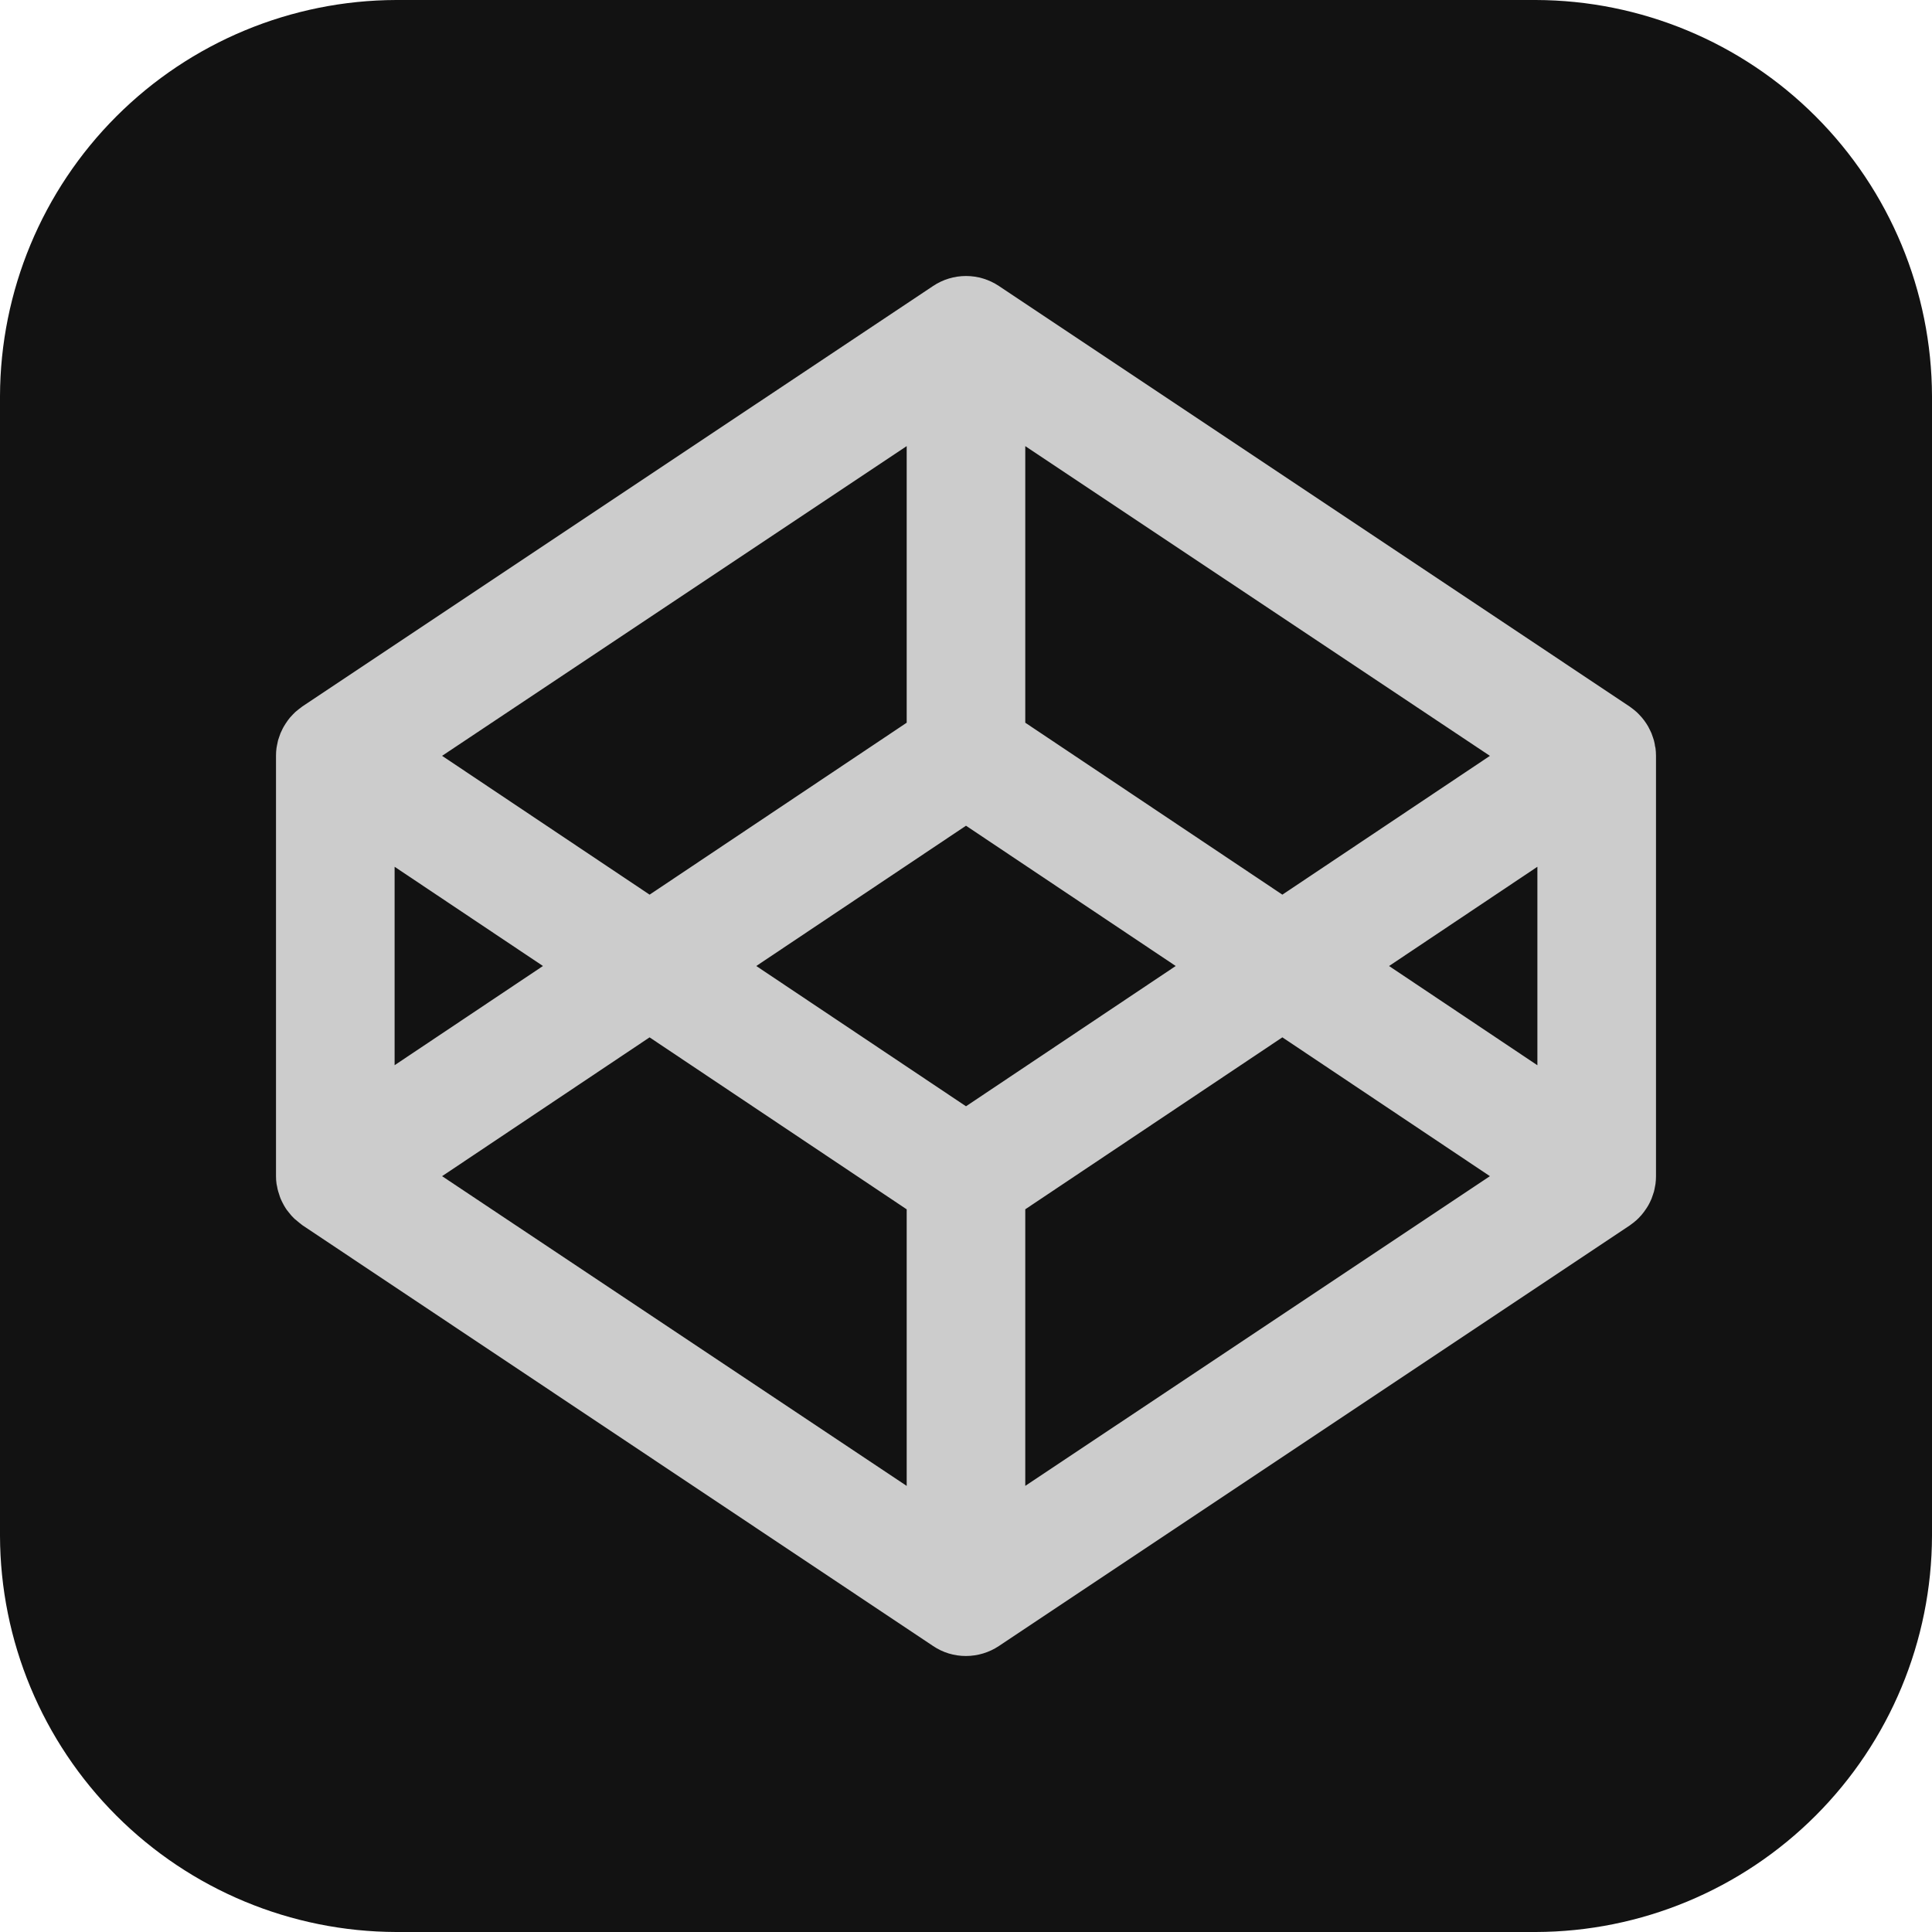 <svg width="56" height="56" viewBox="0 0 56 56" fill="none" xmlns="http://www.w3.org/2000/svg">
<g clip-path="url(#clip0_2730_15827)">
<path fill-rule="evenodd" clip-rule="evenodd" d="M11.484 0H44.516C47.559 0.008 50.475 1.221 52.627 3.373C54.779 5.525 55.992 8.441 56 11.484V44.516C55.992 47.559 54.779 50.475 52.627 52.627C50.475 54.779 47.559 55.992 44.516 56H11.484C8.441 55.992 5.525 54.779 3.373 52.627C1.221 50.475 0.008 47.559 0 44.516L0 11.484C0.008 8.441 1.221 5.525 3.373 3.373C5.525 1.221 8.441 0.008 11.484 0Z" fill="#121212"/>
<g clip-path="url(#clip1_2730_15827)">
<path d="M28 56C43.464 56 56 43.464 56 28C56 12.536 43.464 0 28 0C12.536 0 0 12.536 0 28C0 43.464 12.536 56 28 56Z" fill="#121212"/>
</g>
<g clip-path="url(#clip2_2730_15827)">
<path d="M47.97 21.607C47.961 21.559 47.953 21.511 47.94 21.463C47.932 21.434 47.922 21.408 47.913 21.379C47.9 21.337 47.885 21.296 47.869 21.254C47.857 21.226 47.843 21.198 47.83 21.171C47.812 21.132 47.793 21.094 47.772 21.057C47.757 21.029 47.739 21.003 47.723 20.977C47.683 20.915 47.639 20.855 47.591 20.799C47.564 20.767 47.535 20.736 47.506 20.706C47.483 20.683 47.461 20.66 47.437 20.638C47.406 20.61 47.373 20.583 47.34 20.557C47.314 20.537 47.288 20.517 47.261 20.498C47.252 20.491 47.243 20.483 47.233 20.477L28.953 8.289C28.671 8.101 28.339 8 28 8C27.66 8 27.329 8.101 27.047 8.289L8.765 20.476C8.755 20.483 8.747 20.491 8.737 20.498C8.71 20.517 8.685 20.537 8.659 20.557C8.626 20.583 8.593 20.61 8.561 20.637C8.538 20.659 8.515 20.681 8.493 20.705C8.463 20.735 8.435 20.765 8.407 20.798C8.387 20.822 8.367 20.846 8.348 20.873C8.323 20.907 8.299 20.942 8.276 20.978C8.259 21.004 8.242 21.03 8.227 21.058C8.206 21.094 8.186 21.132 8.169 21.171C8.156 21.198 8.142 21.226 8.13 21.254C8.114 21.295 8.099 21.337 8.086 21.379C8.077 21.407 8.067 21.435 8.059 21.46C8.047 21.507 8.038 21.555 8.029 21.604C8.024 21.629 8.018 21.653 8.015 21.679C8.005 21.753 8 21.827 8 21.903V34.093C8 34.169 8.005 34.244 8.016 34.318C8.02 34.345 8.027 34.366 8.032 34.392C8.041 34.441 8.048 34.489 8.065 34.538C8.072 34.564 8.081 34.592 8.092 34.621C8.105 34.664 8.118 34.707 8.135 34.747C8.146 34.773 8.162 34.8 8.172 34.827C8.19 34.865 8.21 34.903 8.232 34.942C8.247 34.969 8.264 34.996 8.28 35.021C8.303 35.059 8.329 35.091 8.355 35.123C8.374 35.15 8.393 35.172 8.415 35.197C8.442 35.23 8.469 35.262 8.501 35.291C8.523 35.312 8.544 35.339 8.571 35.355C8.602 35.382 8.636 35.409 8.668 35.437C8.694 35.459 8.722 35.475 8.743 35.496C8.754 35.501 8.76 35.512 8.77 35.517L27.047 47.711C27.328 47.901 27.66 48.001 28 48C28.339 47.999 28.671 47.899 28.953 47.711L47.235 35.523C47.245 35.517 47.253 35.509 47.263 35.502C47.29 35.483 47.315 35.464 47.341 35.444C47.375 35.417 47.407 35.39 47.439 35.362C47.462 35.341 47.485 35.318 47.508 35.295C47.559 35.243 47.608 35.187 47.651 35.127C47.677 35.093 47.701 35.059 47.724 35.023C47.741 34.997 47.758 34.971 47.773 34.944C47.795 34.907 47.814 34.868 47.832 34.83C47.845 34.802 47.858 34.775 47.87 34.747C47.887 34.705 47.901 34.663 47.914 34.621C47.923 34.593 47.933 34.566 47.941 34.538C47.954 34.49 47.962 34.442 47.971 34.393C47.976 34.368 47.982 34.344 47.985 34.319C47.995 34.245 48 34.17 48 34.094V21.906C48 21.83 47.994 21.756 47.985 21.682C47.981 21.655 47.972 21.634 47.967 21.607H47.97ZM28 32.066L21.921 28L28 23.934L34.079 28L28 32.066ZM26.281 20.948L18.829 25.932L12.814 21.908L26.281 12.931L26.281 20.948ZM15.738 28L11.438 30.875V25.124L15.738 28ZM18.829 30.069L26.281 35.053V43.07L12.814 34.092L18.829 30.068L18.829 30.069ZM29.718 35.052L37.17 30.068L43.186 34.092L29.718 43.069V35.052V35.052ZM40.262 28.001L44.562 25.124V30.877L40.262 28V28.001H40.262ZM37.17 25.932L29.718 20.948V12.931L43.186 21.909L37.17 25.932H37.17Z" fill="#CCCCCC"/>
</g>
</g>
<defs>
<clipPath id="clip0_2730_15827">
<rect width="56" height="56" fill="white"/>
</clipPath>
<clipPath id="clip1_2730_15827">
<rect width="56" height="56" fill="white"/>
</clipPath>
<clipPath id="clip2_2730_15827">
<rect width="40" height="40" fill="white" transform="translate(8 8)"/>
</clipPath>
</defs>
</svg>
